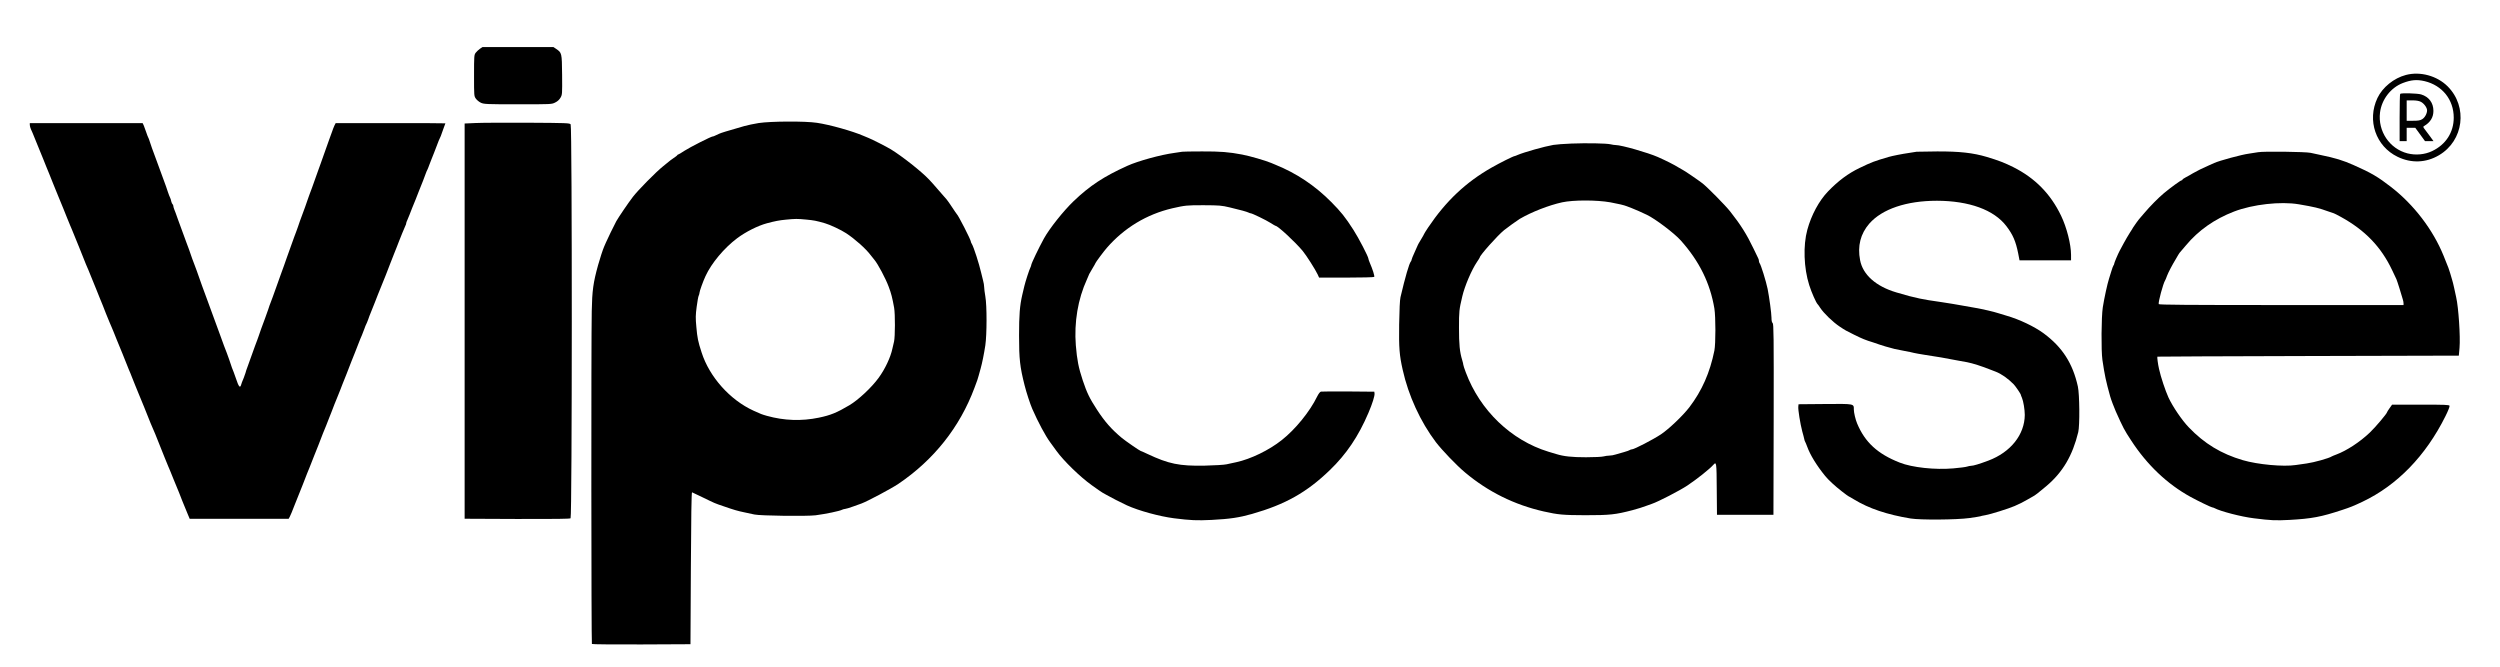 <?xml version="1.0" standalone="no"?>
<!DOCTYPE svg PUBLIC "-//W3C//DTD SVG 20010904//EN"
 "http://www.w3.org/TR/2001/REC-SVG-20010904/DTD/svg10.dtd">
<svg version="1.0" xmlns="http://www.w3.org/2000/svg"
 width="3188pt" height="850pt" viewBox="0 0 3188 850"
 preserveAspectRatio="xMidYMid meet">

<g transform="translate(0,850) scale(0.1,-0.1)"
fill="#000000" stroke="none">
<path d="M6120 7878 c-18 -13 -43 -36 -54 -51 -20 -27 -21 -40 -21 -290 0
-261 0 -262 24 -296 13 -18 42 -42 65 -52 38 -17 73 -19 471 -19 427 0 431 0
475 23 30 14 53 36 68 62 22 39 22 46 20 292 -3 280 -3 280 -78 331 l-33 22
-452 0 -452 0 -33 -22z"/>
<path d="M30680 7544 c-153 -40 -298 -157 -363 -294 -135 -285 -21 -616 258
-750 174 -84 361 -77 526 20 317 186 371 619 111 879 -136 135 -350 193 -532
145z m239 -79 c225 -54 371 -236 371 -465 0 -188 -101 -344 -276 -427 -94 -45
-210 -55 -313 -29 -230 59 -380 283 -351 521 21 167 137 317 290 376 107 41
180 47 279 24z"/>
<path d="M30607 7303 c-4 -3 -7 -141 -7 -305 l0 -298 45 0 45 0 0 85 0 85 55
0 55 0 62 -85 62 -85 54 0 54 0 -38 53 c-21 28 -51 70 -68 91 -29 37 -29 40
-12 50 78 46 117 110 117 192 0 103 -58 180 -157 210 -48 14 -255 20 -267 7z
m263 -101 c40 -20 80 -74 80 -109 0 -41 -28 -92 -62 -113 -26 -16 -50 -20
-115 -20 l-83 0 0 130 0 130 73 0 c49 0 83 -6 107 -18z"/>
<path d="M9675 6931 c-60 -10 -144 -27 -185 -39 -245 -71 -282 -82 -320 -98
-19 -8 -43 -19 -52 -24 -10 -6 -23 -10 -29 -10 -21 0 -292 -138 -363 -184 -38
-25 -72 -46 -77 -46 -4 0 -9 -3 -11 -7 -1 -5 -25 -24 -53 -42 -27 -19 -52 -37
-55 -41 -3 -3 -36 -30 -75 -61 -88 -70 -318 -303 -384 -389 -53 -68 -188 -267
-212 -311 -25 -46 -121 -243 -131 -269 -6 -14 -16 -38 -24 -55 -16 -36 -56
-158 -77 -235 -62 -224 -76 -324 -81 -590 -8 -395 -6 -4234 2 -4242 5 -5 289
-7 633 -6 l624 3 5 970 c3 640 8 969 15 967 6 -2 71 -33 145 -69 148 -72 139
-69 260 -110 126 -44 177 -59 260 -76 41 -9 100 -22 130 -28 76 -17 671 -24
781 -10 129 17 308 54 338 71 11 5 28 10 37 10 10 0 56 14 103 31 48 17 95 34
106 38 76 28 379 189 470 250 453 306 784 723 971 1224 37 98 43 115 54 157 7
25 18 65 25 90 20 71 43 186 60 297 20 138 21 506 0 623 -8 47 -15 100 -15
119 0 19 -6 57 -14 85 -8 28 -19 74 -25 101 -25 110 -95 327 -117 362 -8 12
-14 27 -14 33 0 22 -160 335 -179 350 -3 3 -30 41 -59 86 -29 44 -60 89 -70
100 -9 10 -56 64 -104 119 -47 55 -101 116 -120 135 -99 105 -346 299 -488
386 -58 35 -233 124 -285 145 -11 4 -40 17 -65 27 -141 61 -430 142 -593 166
-152 23 -589 20 -742 -3z m606 -1231 c101 -10 124 -14 239 -47 64 -18 206 -85
270 -127 114 -75 252 -198 313 -280 12 -15 34 -42 48 -60 44 -52 143 -238 181
-341 33 -86 47 -143 70 -270 14 -81 13 -368 -1 -430 -7 -27 -16 -68 -21 -90
-23 -111 -94 -262 -177 -375 -90 -123 -258 -280 -371 -347 -160 -95 -240 -128
-390 -159 -220 -46 -443 -38 -662 23 -66 19 -75 22 -171 66 -300 137 -562 430
-662 742 -46 141 -55 187 -67 325 -11 115 -10 153 4 258 9 68 20 132 26 142 5
10 10 27 10 37 0 18 46 147 77 213 76 165 237 357 403 482 108 81 264 160 380
191 105 28 157 38 241 46 122 12 146 12 260 1z"/>
<path d="M6060 6931 l-135 -6 0 -2520 0 -2520 669 -3 c486 -1 673 1 682 9 20
17 21 4996 1 5023 -12 17 -48 18 -548 21 -293 1 -595 0 -669 -4z"/>
<path d="M380 6906 c0 -13 7 -37 14 -53 8 -15 33 -75 56 -133 23 -58 47 -118
55 -135 7 -16 27 -66 45 -110 17 -44 35 -89 40 -100 5 -11 23 -56 41 -100 17
-44 38 -96 46 -115 20 -49 27 -64 63 -155 41 -100 59 -144 70 -170 5 -11 23
-56 40 -100 18 -44 38 -93 45 -110 8 -16 34 -82 60 -145 25 -63 50 -124 55
-135 4 -11 22 -56 40 -100 17 -44 38 -96 46 -115 27 -62 32 -73 79 -190 25
-63 50 -124 55 -135 4 -11 22 -56 40 -100 18 -44 36 -89 41 -100 4 -11 22 -56
39 -100 18 -44 38 -93 45 -110 8 -16 21 -48 30 -70 9 -22 20 -49 25 -60 4 -11
22 -56 40 -100 41 -100 59 -144 70 -170 5 -11 23 -56 40 -100 17 -44 37 -93
44 -110 8 -16 26 -61 41 -100 15 -38 33 -83 40 -100 7 -16 27 -66 45 -110 43
-107 60 -146 70 -170 5 -11 23 -56 40 -100 18 -44 36 -89 40 -100 5 -11 18
-42 30 -70 12 -27 25 -59 30 -70 4 -11 22 -56 40 -100 17 -44 35 -89 40 -100
5 -11 23 -56 40 -100 18 -44 38 -93 45 -110 8 -16 39 -93 70 -170 32 -77 63
-153 70 -170 6 -16 24 -61 39 -100 15 -38 34 -83 41 -100 7 -16 22 -52 33 -80
l21 -50 631 0 631 0 14 25 c8 14 35 79 60 145 26 66 54 136 62 155 20 49 28
69 46 115 32 84 78 201 87 220 5 11 30 74 55 140 26 66 51 129 56 140 4 11 18
45 29 75 11 30 25 64 29 75 5 11 23 56 41 100 17 44 35 89 39 100 5 11 15 38
24 60 30 80 55 143 87 220 4 11 18 45 30 75 11 30 25 64 29 75 5 11 16 40 26
65 10 25 21 54 26 65 5 11 18 45 29 75 11 30 24 64 29 75 5 11 16 40 26 65 10
25 21 54 26 65 4 11 22 56 39 100 17 44 37 94 45 110 7 17 21 53 31 80 10 28
20 55 24 60 4 6 15 33 25 60 9 28 23 64 30 80 7 17 20 50 30 75 9 25 21 54 26
65 4 11 22 56 39 100 33 84 86 216 101 250 4 11 29 74 54 140 25 66 50 129 55
140 5 11 19 45 30 75 11 30 25 64 29 75 5 11 23 56 40 100 18 44 36 88 41 97
6 10 10 23 10 30 0 7 6 24 13 38 7 14 21 48 31 75 10 28 24 64 31 80 8 17 28
66 45 110 17 44 35 89 39 100 5 11 17 40 26 65 10 25 23 59 30 75 7 17 21 53
30 80 10 28 21 55 25 60 4 6 14 33 24 60 10 28 24 64 31 80 7 17 21 50 30 75
10 25 21 54 25 65 33 88 43 112 52 129 6 11 14 31 18 45 5 14 18 51 29 81 12
30 21 56 21 57 0 2 -315 3 -700 3 l-699 0 -14 -27 c-8 -16 -24 -57 -36 -93
-13 -36 -27 -74 -31 -85 -10 -25 -67 -185 -87 -245 -8 -25 -19 -54 -23 -65 -5
-11 -18 -47 -29 -80 -11 -33 -29 -85 -41 -115 -12 -30 -30 -82 -41 -115 -11
-33 -25 -69 -30 -80 -5 -11 -13 -33 -18 -50 -5 -16 -23 -68 -40 -115 -62 -167
-83 -225 -92 -255 -5 -16 -13 -39 -18 -50 -5 -11 -19 -47 -30 -80 -18 -52 -42
-120 -95 -265 -7 -19 -23 -64 -35 -100 -12 -36 -26 -74 -31 -85 -5 -11 -13
-33 -18 -50 -6 -16 -24 -68 -41 -115 -18 -47 -41 -112 -52 -145 -11 -33 -25
-69 -30 -80 -5 -11 -18 -47 -28 -80 -11 -33 -29 -85 -41 -115 -32 -84 -71
-192 -81 -225 -5 -16 -13 -39 -18 -50 -5 -11 -19 -47 -30 -80 -19 -56 -63
-178 -97 -270 -9 -22 -19 -53 -23 -70 -5 -16 -14 -43 -21 -60 -24 -58 -29 -70
-35 -92 -13 -47 -31 -26 -65 78 -12 35 -25 73 -30 84 -10 21 -29 73 -59 165
-11 30 -23 66 -29 80 -23 57 -43 111 -82 220 -23 63 -48 131 -55 150 -7 19
-32 87 -55 150 -23 63 -48 132 -56 153 -37 97 -44 117 -67 182 -59 169 -89
251 -97 270 -8 18 -46 122 -70 195 -5 14 -18 50 -30 80 -24 64 -57 152 -110
300 -20 58 -42 118 -49 133 -6 16 -11 34 -11 42 0 8 -4 16 -9 20 -5 3 -13 20
-17 37 -3 18 -10 39 -15 48 -5 8 -18 42 -29 75 -10 33 -33 98 -51 145 -17 47
-42 114 -55 150 -13 36 -33 90 -44 120 -38 101 -72 195 -82 230 -6 19 -13 40
-17 45 -4 6 -15 35 -25 65 -10 30 -25 70 -32 88 l-15 32 -719 0 -720 0 0 -24z"/>
<path d="M20035 6669 c-88 -3 -190 -11 -227 -17 -115 -20 -370 -92 -455 -128
-17 -8 -34 -14 -37 -14 -16 0 -190 -87 -295 -147 -330 -188 -582 -426 -810
-765 -28 -42 -51 -79 -51 -82 0 -3 -18 -35 -40 -71 -22 -36 -40 -67 -40 -70 0
-2 -18 -43 -40 -90 -22 -47 -40 -92 -40 -99 0 -6 -4 -16 -9 -21 -21 -24 -71
-195 -132 -455 -8 -35 -14 -159 -17 -347 -4 -302 3 -391 45 -578 73 -329 226
-662 423 -923 80 -104 264 -297 375 -389 291 -244 626 -410 1000 -495 186 -42
250 -47 529 -48 316 0 384 7 606 65 64 17 137 40 175 55 11 4 43 16 70 25 81
27 357 170 453 234 120 80 285 211 331 264 39 43 41 31 43 -310 l3 -328 360 0
360 0 3 1216 c2 1073 0 1218 -13 1229 -10 8 -15 31 -15 69 0 53 -28 259 -49
366 -20 97 -86 311 -103 330 -4 5 -8 17 -8 27 0 10 -4 26 -10 36 -5 9 -32 64
-59 122 -86 180 -163 303 -299 475 -62 78 -283 302 -352 357 -46 36 -239 168
-246 168 -2 0 -32 17 -66 38 -59 36 -150 82 -258 130 -125 55 -464 152 -535
152 -14 0 -45 4 -68 10 -54 12 -299 17 -502 9z m500 -749 c103 -19 175 -36
210 -50 11 -4 40 -16 65 -25 46 -18 126 -53 190 -84 106 -50 350 -234 433
-327 237 -265 375 -545 429 -869 17 -106 17 -449 0 -535 -57 -282 -159 -513
-319 -723 -82 -107 -261 -278 -363 -346 -103 -68 -341 -191 -369 -191 -9 0
-21 -4 -26 -8 -6 -5 -39 -17 -75 -27 -36 -10 -84 -24 -108 -31 -23 -8 -59 -14
-80 -14 -20 0 -53 -5 -72 -10 -19 -6 -120 -11 -225 -11 -180 0 -284 11 -380
41 -16 5 -61 18 -100 30 -474 145 -872 526 -1053 1011 -18 47 -32 91 -32 98 0
7 -6 33 -14 59 -32 105 -41 199 -41 412 0 212 2 231 42 400 30 130 118 337
187 439 20 29 36 55 36 58 0 26 226 280 310 348 39 32 173 128 200 144 153 89
369 173 540 211 145 31 439 31 615 0z"/>
<path d="M15075 6565 c-5 -1 -50 -8 -100 -15 -172 -23 -461 -102 -600 -165
-298 -135 -478 -253 -684 -450 -130 -125 -307 -347 -378 -475 -67 -122 -163
-322 -163 -341 0 -5 -4 -17 -9 -27 -14 -24 -67 -189 -79 -242 -6 -25 -17 -74
-26 -110 -32 -139 -41 -256 -41 -520 0 -300 11 -398 71 -635 24 -95 71 -238
98 -300 74 -169 168 -344 228 -425 10 -14 46 -63 80 -110 90 -125 300 -330
448 -436 69 -50 132 -93 140 -97 8 -4 31 -17 50 -28 36 -22 196 -104 260 -133
151 -69 415 -141 600 -165 216 -27 290 -30 481 -21 234 12 352 30 514 76 425
121 699 275 993 559 211 203 366 433 493 732 50 117 81 217 77 246 l-3 22
-330 3 c-181 1 -339 0 -350 -2 -13 -3 -31 -27 -49 -63 -92 -190 -278 -419
-451 -555 -164 -130 -396 -242 -580 -282 -38 -8 -95 -20 -125 -27 -30 -7 -156
-14 -279 -17 -323 -6 -458 22 -728 149 -46 22 -85 39 -88 39 -9 0 -196 129
-240 166 -130 108 -218 208 -316 359 -95 146 -128 214 -182 375 -54 164 -72
256 -88 446 -23 294 26 589 142 842 16 35 29 65 29 68 0 2 18 33 40 69 22 36
40 68 40 71 0 7 106 150 144 193 223 256 508 428 836 505 162 37 189 40 402
39 198 -1 225 -3 330 -28 137 -32 217 -55 240 -66 10 -5 22 -9 27 -9 18 0 199
-88 255 -124 31 -20 59 -36 62 -36 29 0 250 -205 346 -320 47 -57 161 -236
192 -302 l17 -38 349 0 c192 0 351 4 354 9 7 11 -19 94 -58 184 -9 21 -16 42
-16 48 0 24 -125 266 -192 369 -104 162 -157 228 -283 355 -210 211 -443 366
-710 474 -11 5 -36 15 -55 23 -77 32 -267 87 -370 107 -168 32 -277 41 -512
40 -134 0 -247 -2 -253 -4z"/>
<path d="M24440 6565 c-8 -2 -51 -9 -95 -15 -91 -13 -215 -38 -260 -51 -187
-55 -216 -66 -372 -141 -144 -69 -272 -164 -401 -298 -115 -119 -214 -302
-265 -490 -55 -201 -45 -487 24 -705 30 -95 89 -228 108 -245 4 -3 18 -23 32
-45 47 -71 161 -181 249 -240 72 -48 80 -52 185 -104 99 -49 144 -68 240 -97
28 -9 66 -22 85 -29 32 -12 106 -33 190 -55 19 -5 76 -16 125 -25 50 -9 104
-20 120 -25 17 -4 80 -16 140 -25 150 -22 259 -41 440 -76 33 -6 78 -14 100
-18 68 -13 191 -52 300 -96 17 -7 46 -18 65 -25 72 -28 155 -86 228 -160 25
-26 92 -124 92 -136 0 -3 6 -20 14 -37 18 -42 36 -151 36 -218 -2 -252 -180
-476 -465 -583 -114 -43 -191 -66 -220 -66 -12 0 -35 -5 -51 -10 -16 -6 -95
-16 -177 -23 -231 -20 -524 11 -682 74 -282 111 -443 259 -543 499 -21 50 -42
139 -42 178 0 75 10 73 -368 70 l-337 -3 -3 -29 c-5 -37 25 -221 50 -316 12
-41 23 -86 26 -100 2 -14 8 -29 12 -35 3 -5 15 -32 25 -60 38 -106 121 -241
229 -374 40 -50 128 -131 212 -196 46 -36 86 -65 89 -65 3 0 33 -18 68 -39
188 -115 423 -194 722 -243 123 -20 586 -17 750 6 71 10 133 20 137 22 4 3 35
9 68 15 57 9 298 84 370 116 64 28 115 53 165 83 28 16 57 33 65 37 25 11 81
54 176 135 209 177 333 388 406 688 20 85 17 482 -5 581 -65 295 -198 502
-436 678 -118 87 -311 179 -476 226 -33 9 -79 23 -102 31 -61 20 -195 51 -298
69 -49 8 -126 22 -170 30 -44 8 -96 17 -115 20 -19 4 -82 13 -140 22 -153 22
-196 29 -280 46 -86 18 -168 39 -297 78 -261 77 -428 226 -463 411 -35 181 5
336 117 466 164 187 475 292 863 292 411 -1 727 -116 885 -323 84 -110 120
-194 151 -349 l17 -88 328 0 329 0 0 69 c0 134 -55 351 -127 500 -134 279
-332 480 -608 619 -115 57 -187 85 -340 131 -175 52 -347 71 -632 70 -136 -1
-255 -3 -263 -4z"/>
<path d="M28795 6559 c-27 -5 -79 -13 -115 -18 -93 -12 -377 -89 -445 -120
-11 -5 -40 -18 -65 -29 -87 -38 -155 -72 -205 -101 -27 -17 -69 -40 -92 -52
-24 -12 -43 -26 -43 -31 0 -4 -5 -8 -11 -8 -12 0 -140 -93 -224 -163 -72 -60
-181 -171 -250 -253 -27 -32 -52 -61 -55 -64 -10 -8 -90 -119 -90 -123 0 -3
-18 -31 -39 -63 -21 -33 -57 -94 -80 -137 -23 -43 -46 -86 -51 -95 -21 -39
-70 -154 -70 -166 0 -6 -4 -16 -9 -21 -5 -6 -16 -37 -26 -70 -9 -33 -23 -78
-31 -100 -20 -61 -61 -248 -79 -363 -19 -124 -22 -554 -5 -672 30 -201 44
-266 99 -465 11 -40 49 -140 71 -190 95 -212 108 -237 196 -371 204 -314 462
-558 759 -721 89 -49 263 -133 275 -133 6 0 18 -4 28 -9 75 -41 344 -111 502
-130 221 -28 279 -30 455 -21 285 16 404 38 675 128 103 34 136 47 255 103
443 210 808 586 1059 1091 33 65 56 124 53 133 -6 13 -52 15 -370 15 l-363 0
-32 -45 c-18 -25 -32 -48 -32 -51 0 -16 -149 -193 -220 -260 -128 -122 -296
-231 -427 -280 -26 -9 -52 -21 -58 -24 -33 -23 -226 -77 -320 -90 -33 -5 -96
-14 -140 -20 -157 -24 -484 6 -675 62 -275 81 -490 211 -688 418 -87 90 -206
265 -260 382 -39 86 -97 258 -120 363 -14 60 -26 154 -21 157 2 2 868 5 1924
8 l1920 5 9 100 c12 141 -13 516 -43 645 -5 25 -17 79 -26 120 -9 41 -20 86
-25 100 -4 14 -16 52 -25 85 -16 54 -27 83 -55 150 -4 11 -18 45 -30 75 -134
330 -378 650 -670 876 -165 128 -253 180 -475 278 -134 60 -235 91 -425 130
-41 9 -97 21 -125 27 -63 14 -602 21 -670 8z m519 -664 c204 -35 254 -47 376
-91 36 -13 68 -24 71 -24 4 0 44 -21 90 -46 309 -170 513 -382 654 -680 26
-55 50 -106 54 -114 4 -8 22 -62 40 -120 17 -58 36 -119 41 -136 6 -17 10 -40
10 -52 l0 -22 -1559 0 c-1193 0 -1560 3 -1563 12 -8 24 57 265 82 303 4 6 15
32 24 58 17 45 67 140 114 217 12 19 25 42 29 50 4 8 12 20 17 26 6 7 42 49
81 95 158 190 365 336 615 432 238 91 591 131 824 92z"/>
</g>
</svg>
